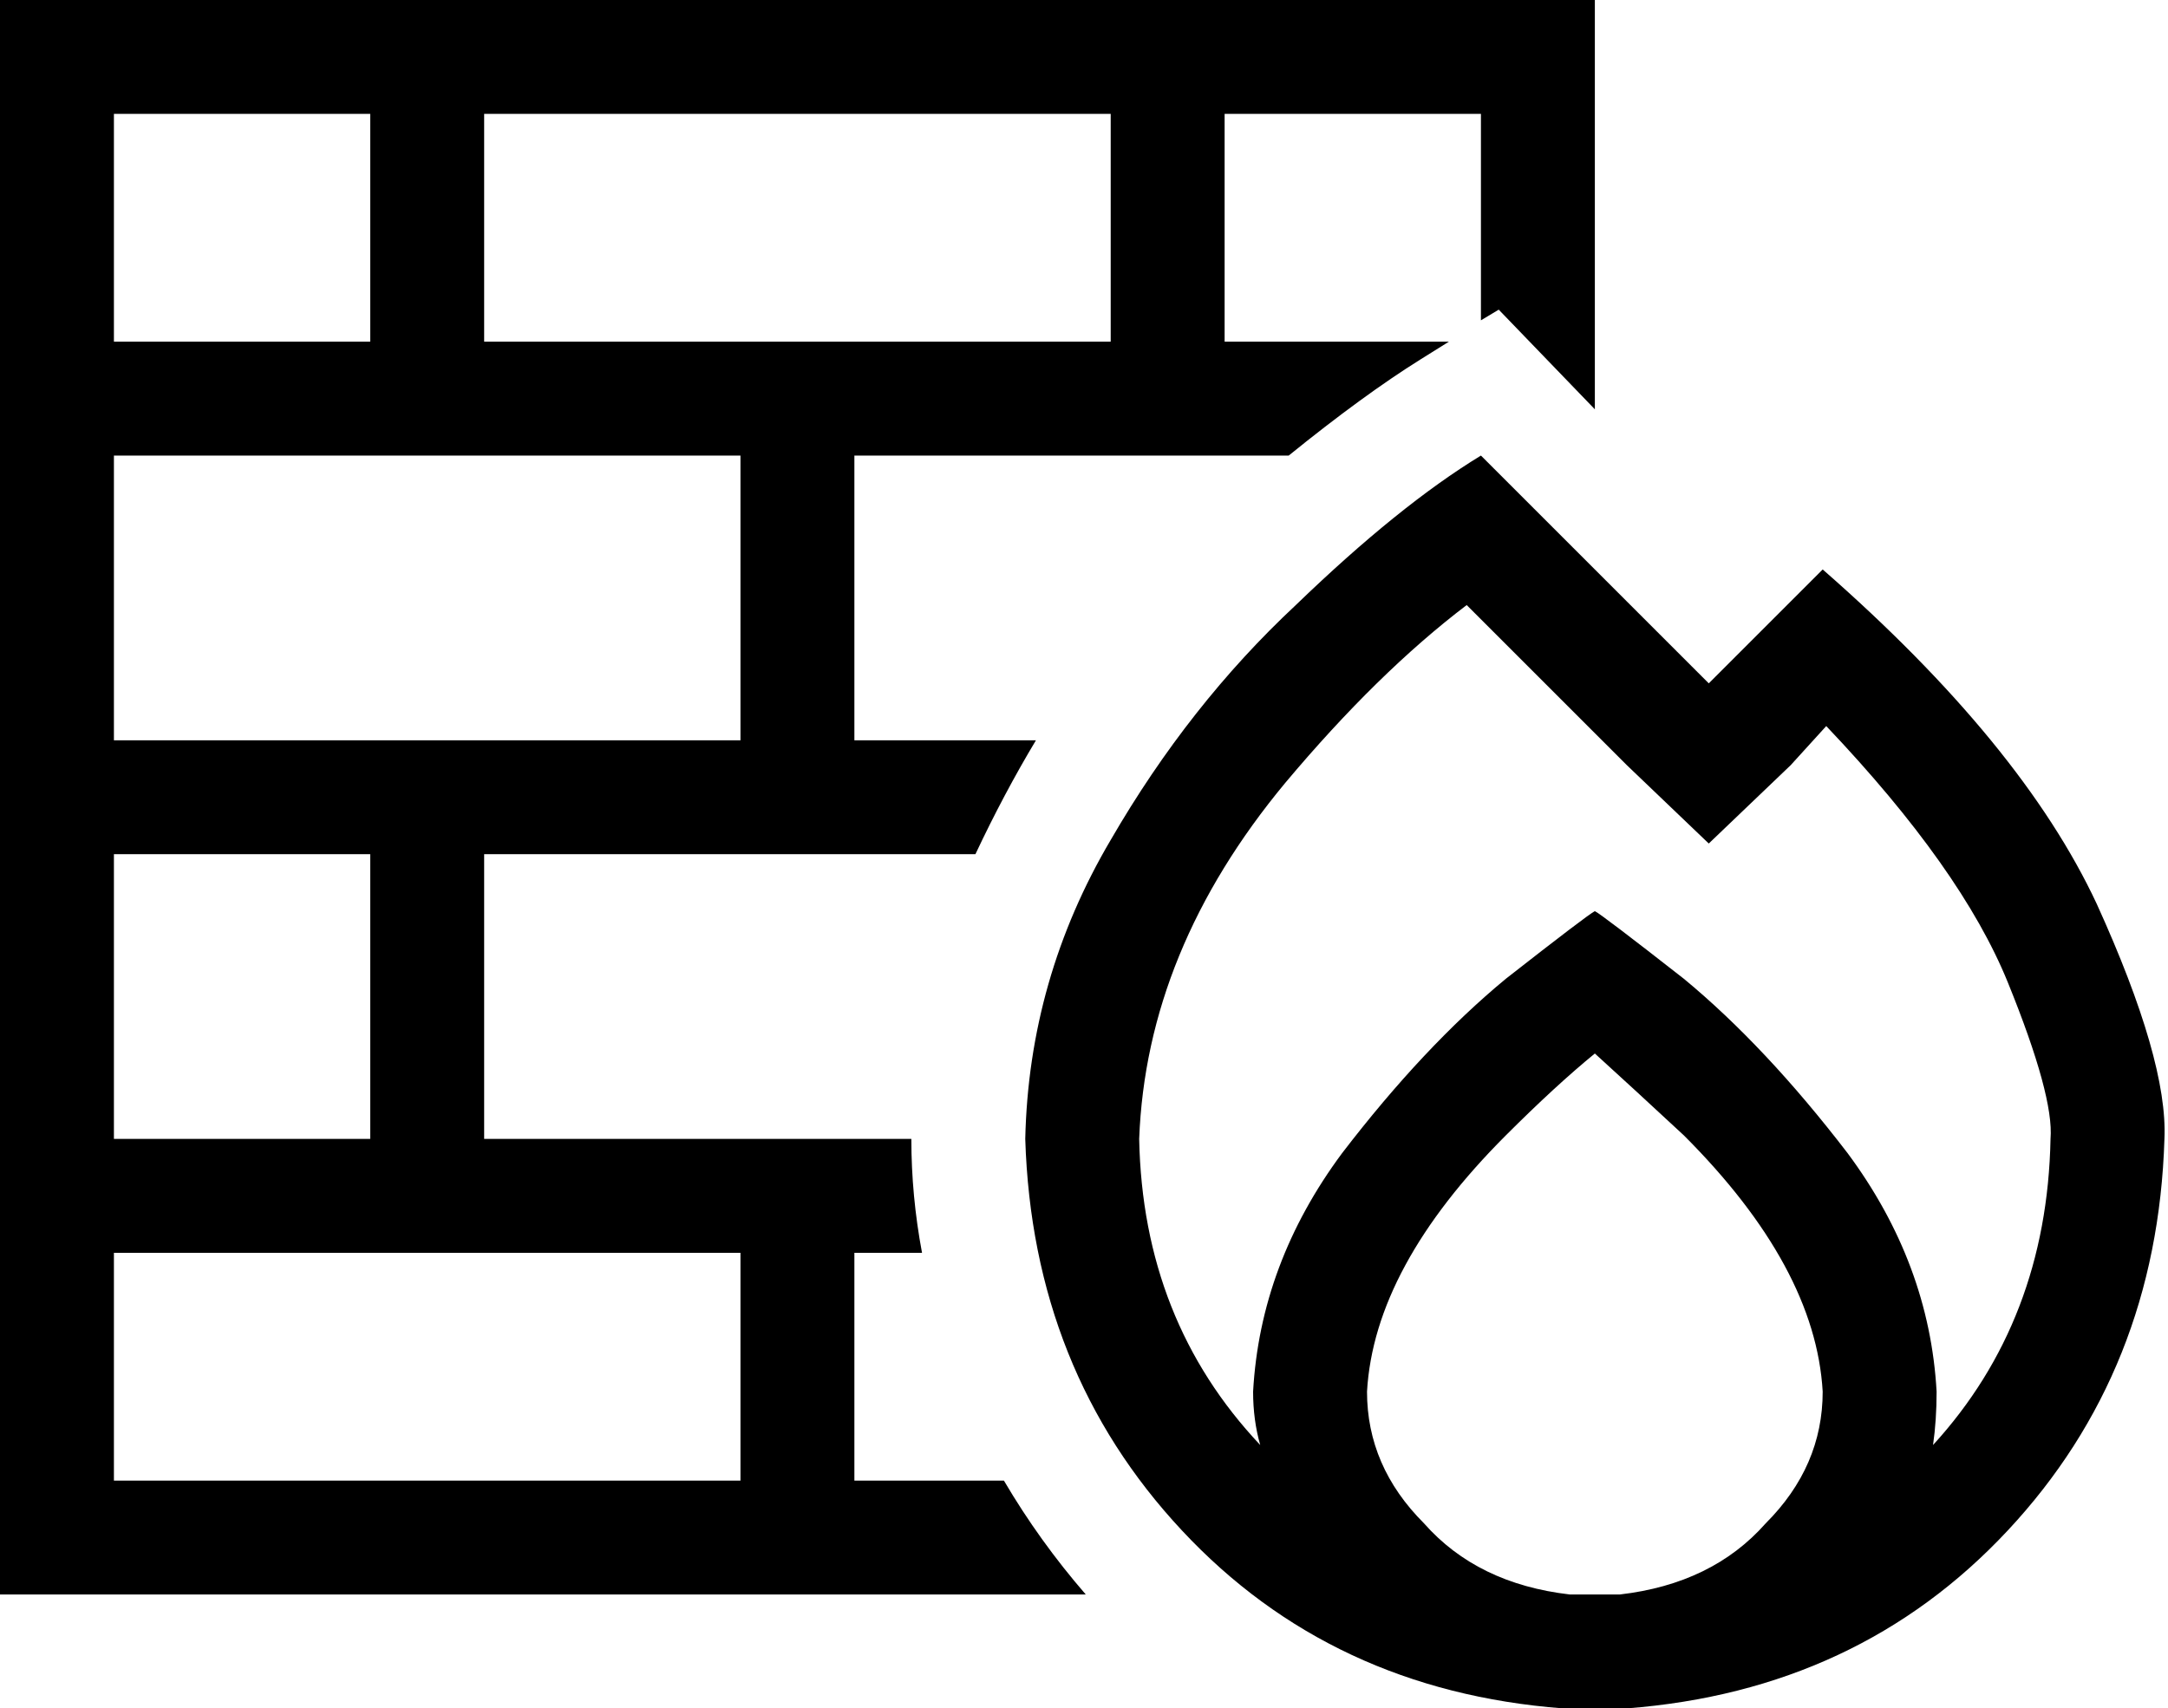<svg xmlns="http://www.w3.org/2000/svg" viewBox="0 0 609 480">
  <path d="M 136 32 L 136 96 L 136 32 L 136 96 L 208 96 L 312 96 L 312 32 L 312 32 L 136 32 L 136 32 Z M 104 96 L 104 32 L 104 96 L 104 32 L 32 32 L 32 32 L 32 96 L 32 96 L 104 96 L 104 96 Z M 32 128 L 32 208 L 32 128 L 32 208 L 104 208 L 208 208 L 208 128 L 208 128 L 32 128 L 32 128 Z M 32 320 L 104 320 L 32 320 L 104 320 L 104 240 L 104 240 L 32 240 L 32 240 L 32 320 L 32 320 Z M 32 352 L 32 416 L 32 352 L 32 416 L 208 416 L 208 416 L 208 352 L 208 352 L 136 352 L 32 352 Z M 136 320 L 256 320 L 136 320 L 256 320 Q 256 336 259 352 L 240 352 L 240 352 L 240 416 L 240 416 L 282 416 L 282 416 Q 292 433 305 448 L 32 448 L 0 448 L 0 416 L 0 416 L 0 32 L 0 32 L 0 0 L 0 0 L 32 0 L 448 0 L 448 32 L 448 32 L 448 115 L 448 115 L 421 87 L 421 87 L 416 90 L 416 90 L 416 32 L 416 32 L 344 32 L 344 32 L 344 96 L 344 96 L 407 96 L 407 96 L 399 101 L 399 101 Q 383 111 362 128 L 240 128 L 240 128 L 240 208 L 240 208 L 291 208 L 291 208 Q 282 223 274 240 L 136 240 L 136 240 L 136 320 L 136 320 Z M 457 169 L 480 192 L 457 169 L 480 192 L 503 169 L 503 169 L 512 160 L 512 160 Q 568 209 589 254 Q 609 298 608 320 Q 606 385 564 430 Q 522 475 457 480 Q 453 480 448 480 Q 443 480 439 480 Q 374 475 332 430 Q 290 385 288 320 Q 289 275 312 236 Q 334 198 364 170 Q 393 142 416 128 L 457 169 L 457 169 Z M 448 448 Q 452 448 455 448 Q 481 445 496 428 Q 512 412 512 391 Q 510 356 473 319 Q 459 306 448 296 Q 437 305 423 319 Q 386 356 384 391 Q 384 412 400 428 Q 415 445 441 448 Q 444 448 448 448 L 448 448 Z M 544 391 Q 544 399 543 406 Q 575 371 576 320 Q 577 308 564 276 Q 551 244 513 204 L 503 215 L 503 215 L 480 237 L 480 237 L 457 215 L 457 215 L 412 170 L 412 170 Q 387 189 361 220 Q 322 267 320 320 Q 321 371 354 406 Q 352 399 352 391 Q 354 355 377 324 Q 400 294 423 275 Q 446 257 448 256 Q 448 256 448 256 Q 450 257 473 275 Q 496 294 519 324 Q 542 355 544 391 L 544 391 Z" />
</svg>